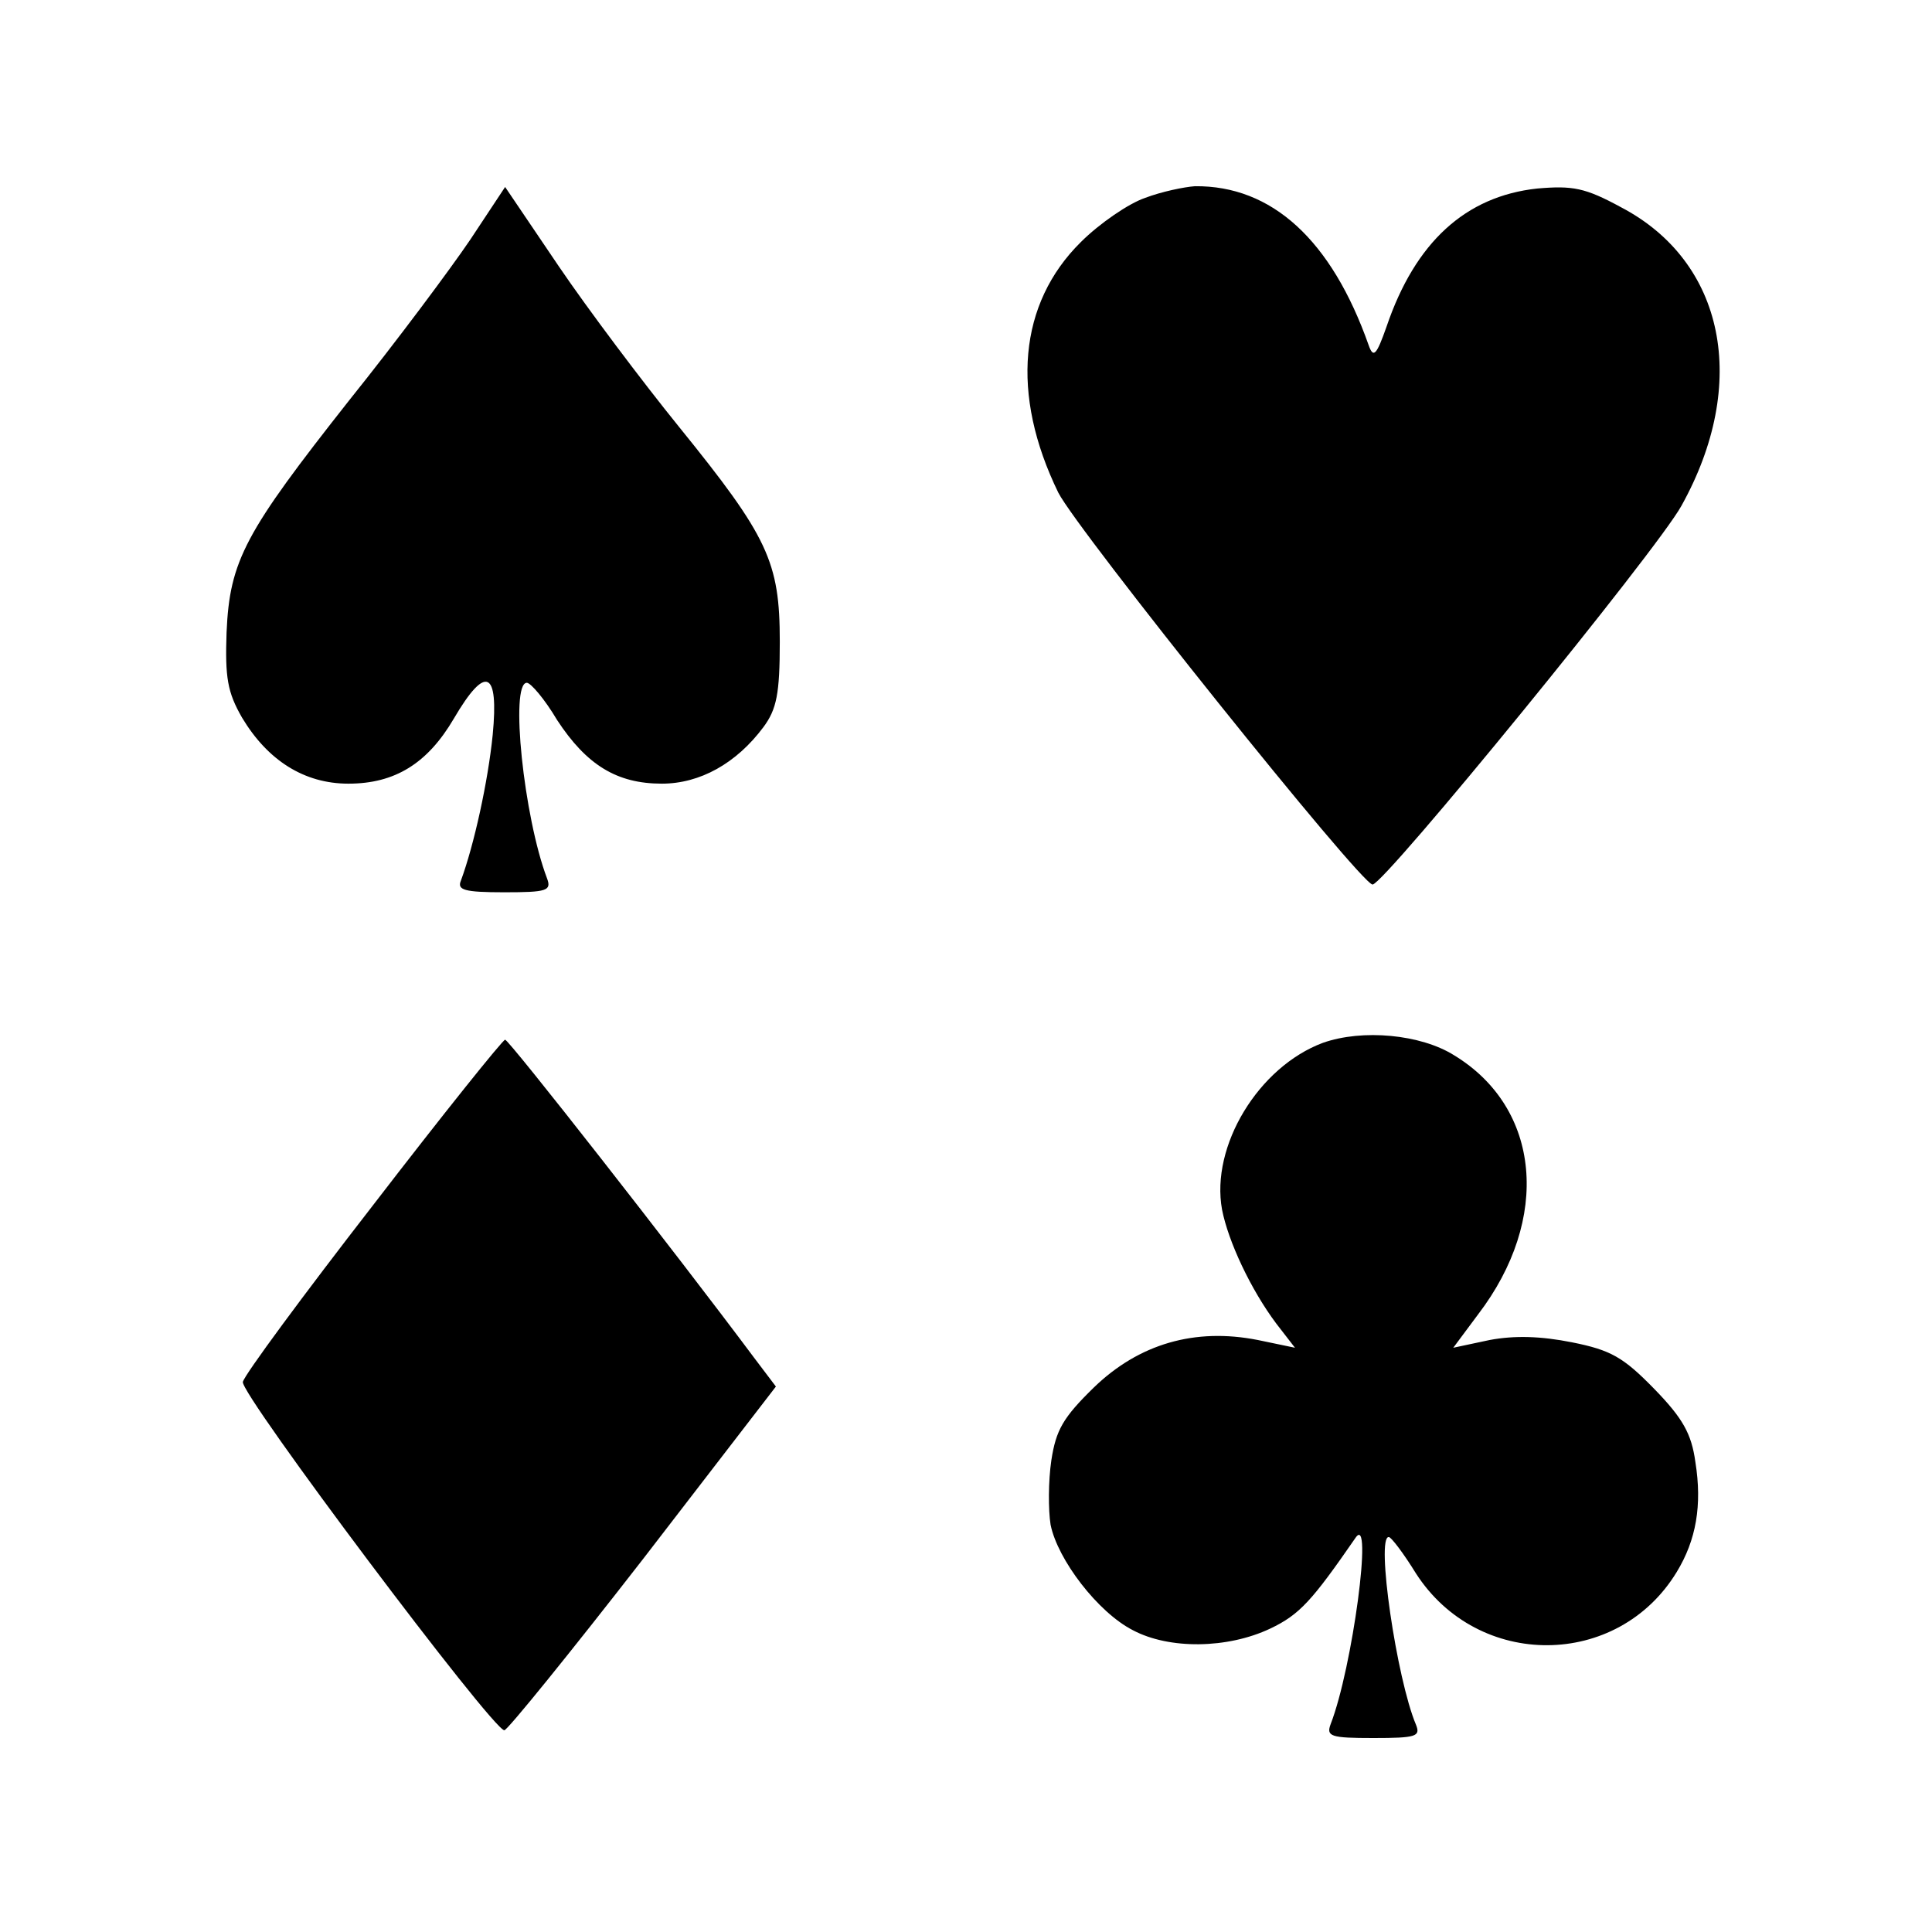<?xml version="1.0" standalone="no"?>
<!DOCTYPE svg PUBLIC "-//W3C//DTD SVG 20010904//EN"
 "http://www.w3.org/TR/2001/REC-SVG-20010904/DTD/svg10.dtd">
<svg version="1.0" xmlns="http://www.w3.org/2000/svg"
 width="249pt" height="249pt" viewBox="0 0 249 249"
 preserveAspectRatio="xMidYMid meet">
<g transform="translate(0,249) scale(0.1,-0.1)"
fill="#000000" stroke="none">
<path d="M606 2181 c-25 -37 -95 -131 -156 -207 -134 -170 -154 -206 -158
-299 -2 -58 1 -77 20 -110 33 -55 80 -85 137 -85 60 0 102 26 136 84 41 70 58
62 50 -21 -6 -60 -24 -142 -41 -188 -5 -12 4 -15 56 -15 55 0 61 2 55 18 -30
79 -48 252 -26 252 5 0 23 -21 39 -48 38 -58 77 -82 135 -82 49 0 96 26 131
73 17 23 21 43 21 110 0 103 -15 135 -130 277 -47 58 -117 151 -155 207 l-69
102 -45 -68z"/>
<path d="M1476 2235 c-21 -7 -59 -33 -83 -57 -80 -79 -91 -196 -29 -323 25
-49 390 -505 405 -505 15 0 366 430 398 488 88 158 56 315 -78 385 -46 25 -62
28 -108 24 -92 -10 -157 -69 -194 -178 -13 -37 -17 -41 -23 -24 -48 136 -125
206 -224 205 -14 -1 -43 -7 -64 -15z"/>
<path d="M1705 1146 c-83 -31 -145 -133 -130 -215 8 -41 37 -103 70 -147 l24
-31 -48 10 c-81 16 -153 -5 -211 -61 -40 -39 -49 -55 -55 -94 -4 -27 -4 -64
-1 -83 9 -45 61 -113 106 -136 47 -25 122 -24 177 2 38 18 54 36 110 117 23
34 -4 -168 -32 -240 -6 -16 0 -18 55 -18 55 0 61 2 55 17 -25 59 -52 244 -35
242 3 0 19 -21 35 -47 80 -124 260 -123 336 2 25 41 33 86 24 142 -5 36 -16
56 -53 94 -40 41 -56 50 -106 60 -40 8 -74 9 -106 3 l-47 -10 32 43 c94 123
81 266 -31 334 -43 27 -118 34 -169 16z"/>
<path d="M481 937 c-90 -116 -166 -219 -168 -228 -4 -15 322 -449 337 -449 4
0 85 100 179 221 l171 222 -28 37 c-103 138 -316 410 -321 410 -3 0 -80 -96
-170 -213z"/>
</g>
</svg>
